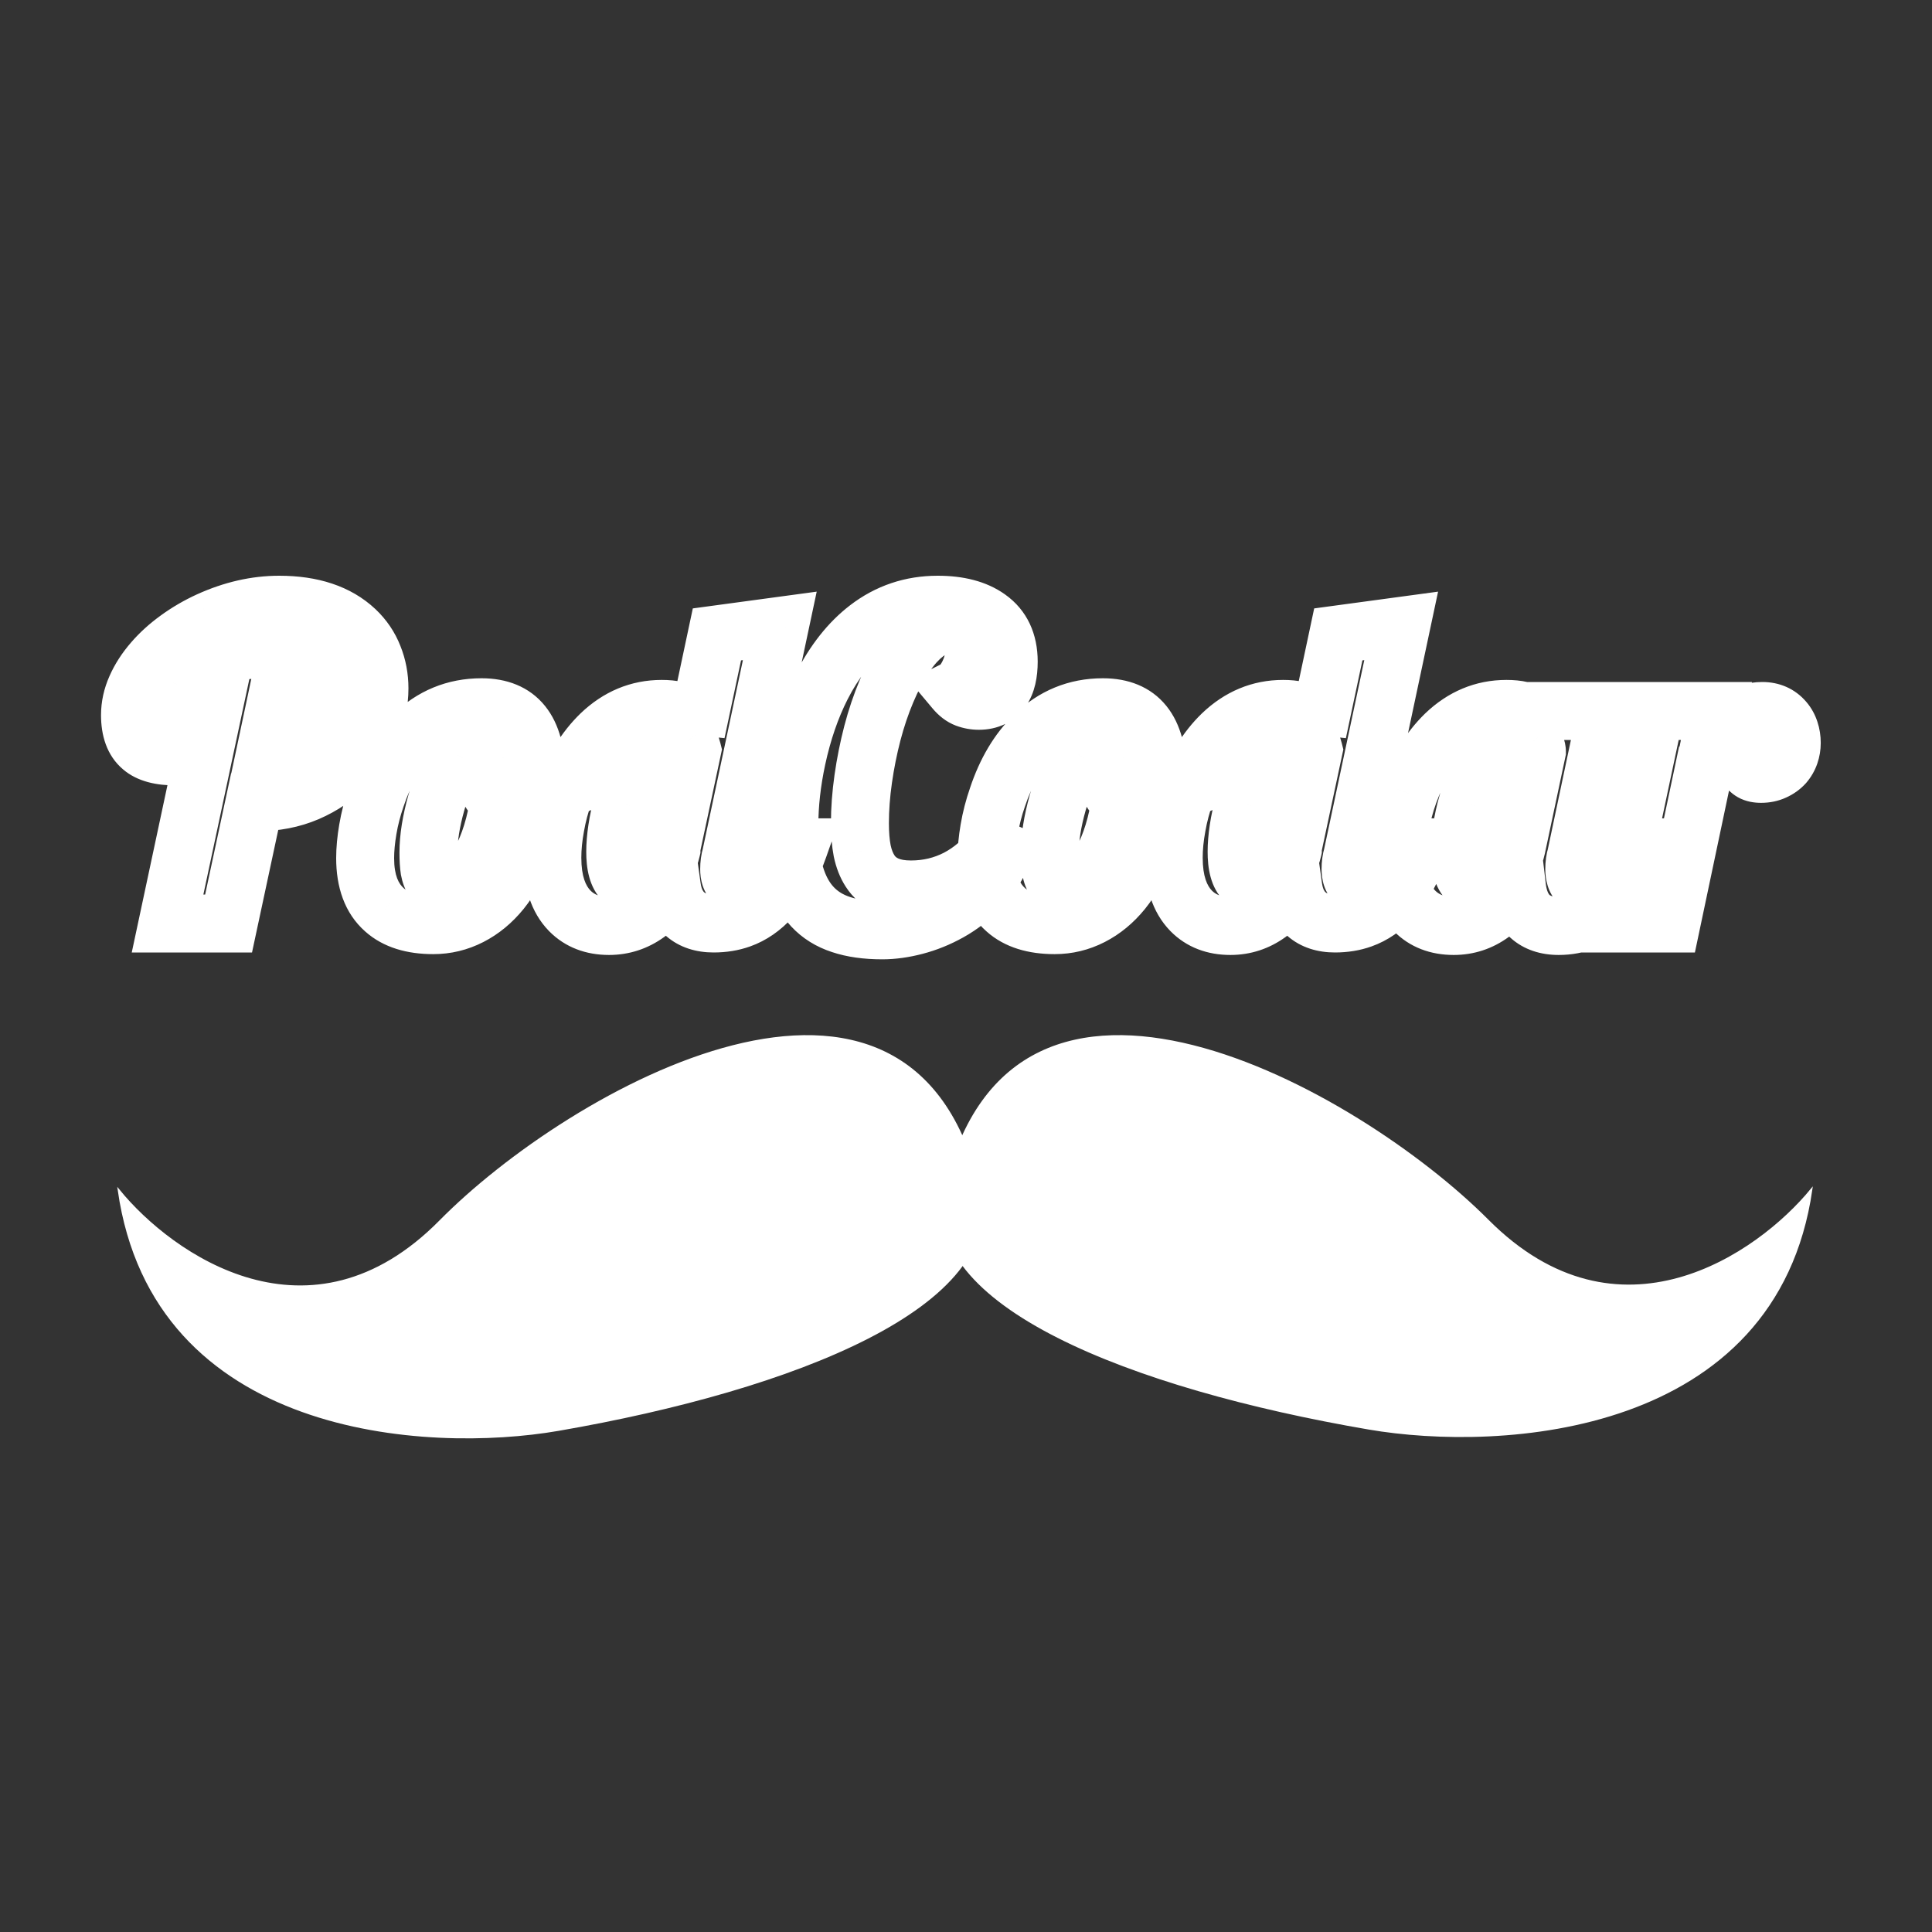 <svg width="1000" height="1000" viewBox="0 0 1000 1000" fill="none" xmlns="http://www.w3.org/2000/svg">
<rect x="0" y="0" width="1000" height="1000" fill="#333333" stroke="none"/>
<g clip-path="url(#clip0)">
<path d="M116.596 338.029L114.633 323.158L104.135 324.544L101.926 334.899L116.596 338.029ZM149.145 333.732L163.818 336.843L168.219 316.084L147.181 318.861L149.145 333.732ZM133.568 407.209L118.894 404.098L114.759 423.605L134.648 422.17L133.568 407.209ZM153.441 397.541L143.182 386.598L143.166 386.613L143.149 386.629L153.441 397.541ZM167.084 377.131L153.245 371.344L153.222 371.4L153.199 371.456L167.084 377.131ZM165.688 331.906L177.594 322.783L177.442 322.585L177.284 322.392L165.688 331.906ZM156.986 325.461L150.842 339.145L150.96 339.198L151.078 339.248L156.986 325.461ZM120.785 326.75L115.913 312.563L115.891 312.571L115.869 312.579L120.785 326.75ZM91.566 354.143L77.578 348.728L77.552 348.793L77.528 348.859L91.566 354.143ZM89.311 387.551L103.647 383.139L103.527 382.749L103.386 382.365L89.311 387.551ZM90.385 390.021L103.408 382.579L103.329 382.441L103.247 382.304L90.385 390.021ZM90.814 391.525V406.525H105.814V391.525H90.814ZM73.412 386.799L83.211 375.441L83.143 375.383L83.074 375.325L73.412 386.799ZM70.404 355.969L84.103 362.08L84.12 362.042L84.137 362.003L70.404 355.969ZM79.213 342.326L90.536 352.164L90.555 352.142L90.574 352.12L79.213 342.326ZM91.996 330.725L100.798 342.871L100.813 342.86L100.829 342.848L91.996 330.725ZM108.217 321.271L102.028 307.608L102.006 307.618L101.984 307.628L108.217 321.271ZM184.057 326.213L194.378 315.329L194.351 315.303L194.324 315.278L184.057 326.213ZM193.295 339.855L179.315 345.292L179.347 345.376L179.381 345.46L193.295 339.855ZM192.006 377.453L178.168 371.664L178.143 371.724L178.118 371.785L192.006 377.453ZM179.545 396.252L168.869 385.715L168.839 385.746L168.808 385.777L179.545 396.252ZM159.027 410.217L164.921 424.01L164.951 423.998L164.981 423.985L159.027 410.217ZM131.742 415.266V400.266H119.613L117.074 412.126L131.742 415.266ZM118.314 478V493H130.444L132.982 481.14L118.314 478ZM86.732 478L72.063 474.87L68.195 493H86.732V478ZM118.559 352.9L151.108 348.603L147.181 318.861L114.633 323.158L118.559 352.9ZM134.471 330.622L118.894 404.098L148.242 410.32L163.818 336.843L134.471 330.622ZM134.648 422.17C145.814 421.364 155.548 416.173 163.733 408.453L143.149 386.629C138.731 390.797 135.216 392.051 132.489 392.248L134.648 422.17ZM163.701 408.484C171.2 401.454 176.896 392.772 180.969 382.806L153.199 371.456C150.54 377.961 147.141 382.886 143.182 386.598L163.701 408.484ZM180.923 382.918C184.948 373.293 187.025 363.31 187.025 353.068H157.025C157.025 359.155 155.809 365.214 153.245 371.344L180.923 382.918ZM187.025 353.068C187.025 341.975 184.262 331.486 177.594 322.783L153.781 341.029C155.563 343.356 157.025 346.975 157.025 353.068H187.025ZM177.284 322.392C173.379 317.633 168.486 314.07 162.895 311.674L151.078 339.248C152.505 339.86 153.412 340.593 154.091 341.421L177.284 322.392ZM163.13 311.777C157.327 309.171 151.077 308.098 144.74 308.098V338.098C147.714 338.098 149.627 338.599 150.842 339.145L163.13 311.777ZM144.74 308.098C134.5 308.098 124.83 309.501 115.913 312.563L125.657 340.937C130.92 339.129 137.22 338.098 144.74 338.098V308.098ZM115.869 312.579C107.09 315.624 99.258 320.146 92.645 326.28L113.046 348.275C116.316 345.242 120.444 342.746 125.702 340.921L115.869 312.579ZM92.645 326.28C85.934 332.504 80.928 340.073 77.578 348.728L105.555 359.557C107.361 354.892 109.874 351.217 113.046 348.275L92.645 326.28ZM77.528 348.859C74.289 357.465 72.807 366.778 72.807 376.594H102.807C102.807 369.794 103.831 364.14 105.605 359.426L77.528 348.859ZM72.807 376.594C72.807 382.041 73.371 387.676 75.235 392.736L103.386 382.365C103.245 381.982 102.807 380.313 102.807 376.594H72.807ZM74.974 391.962C75.559 393.864 76.377 395.829 77.522 397.739L103.247 382.304C103.534 382.781 103.635 383.1 103.647 383.139L74.974 391.962ZM77.361 397.464C76.552 396.047 75.814 394.008 75.814 391.525H105.814C105.814 388.04 104.791 384.999 103.408 382.579L77.361 397.464ZM90.814 376.525C87.768 376.525 85.717 376.217 84.434 375.868C83.178 375.527 82.974 375.237 83.211 375.441L63.614 398.156C71.275 404.766 81.437 406.525 90.814 406.525V376.525ZM83.074 375.325C83.237 375.462 83.118 375.48 82.898 374.881C82.638 374.173 82.289 372.709 82.289 370.148H52.289C52.289 380.242 55.009 390.911 63.75 398.272L83.074 375.325ZM82.289 370.148C82.289 367.586 82.83 364.934 84.103 362.08L56.706 349.857C53.825 356.313 52.289 363.115 52.289 370.148H82.289ZM84.137 362.003C85.538 358.814 87.612 355.529 90.536 352.164L67.89 332.488C63.222 337.86 59.424 343.67 56.672 349.935L84.137 362.003ZM90.574 352.12C93.316 348.94 96.694 345.845 100.798 342.871L83.195 318.578C77.416 322.766 72.271 327.405 67.852 332.532L90.574 352.12ZM100.829 342.848C105.006 339.805 109.538 337.159 114.449 334.915L101.984 307.628C95.294 310.684 89.013 314.339 83.163 318.601L100.829 342.848ZM114.406 334.935C124.853 330.203 134.855 328 144.525 328V298C130.134 298 115.93 301.311 102.028 307.608L114.406 334.935ZM144.525 328C158.933 328 167.983 331.696 173.789 337.148L194.324 315.278C181.368 303.112 164.063 298 144.525 298V328ZM173.735 337.097C176.34 339.567 178.14 342.272 179.315 345.292L207.275 334.419C204.439 327.127 200.081 320.737 194.378 315.329L173.735 337.097ZM179.381 345.46C180.709 348.757 181.41 352.326 181.41 356.291H211.41C211.41 348.655 210.034 341.266 207.209 334.251L179.381 345.46ZM181.41 356.291C181.41 361.251 180.394 366.344 178.168 371.664L205.844 383.242C209.49 374.526 211.41 365.51 211.41 356.291H181.41ZM178.118 371.785C176.012 376.945 172.964 381.566 168.869 385.715L190.221 406.789C197.011 399.909 202.271 391.998 205.894 383.122L178.118 371.785ZM168.808 385.777C164.519 390.174 159.331 393.743 153.074 396.449L164.981 423.985C174.623 419.815 183.113 414.075 190.282 406.727L168.808 385.777ZM153.134 396.423C147.317 398.908 140.65 400.266 132.924 400.266V430.266C144.247 430.266 154.982 428.257 164.921 424.01L153.134 396.423ZM132.924 400.266H131.742V430.266H132.924V400.266ZM117.074 412.126L103.647 474.86L132.982 481.14L146.41 418.405L117.074 412.126ZM118.314 463H86.732V493H118.314V463ZM101.402 481.13L131.266 341.159L101.926 334.899L72.063 474.87L101.402 481.13ZM198.988 470.91L208.97 459.714L208.94 459.686L208.909 459.659L198.988 470.91ZM190.395 429.23L205.18 431.76L205.183 431.744L205.185 431.728L190.395 429.23ZM194.691 412.58L208.866 417.487L208.894 417.405L208.922 417.324L194.691 412.58ZM213.705 380.676L224.122 391.468L224.159 391.433L224.195 391.397L213.705 380.676ZM277.514 401.408H262.514V412.22L272.77 415.638L277.514 401.408ZM297.172 397.541L302.846 411.427L302.881 411.412L302.917 411.397L297.172 397.541ZM313.822 388.41L328.103 383.82L321.886 364.479L305.232 376.114L313.822 388.41ZM315.756 394.426L326.618 404.771L332.763 398.318L330.036 389.836L315.756 394.426ZM299.105 405.92L292.801 392.309L292.774 392.322L292.746 392.335L299.105 405.92ZM276.762 412.688L274.296 397.892L262.818 399.805L261.817 411.397L276.762 412.688ZM270.961 439.973L285.036 445.158L285.043 445.138L285.051 445.118L270.961 439.973ZM259.359 461.027L271.001 470.486L271.023 470.459L271.045 470.432L259.359 461.027ZM240.883 455.656L250.695 467.002L250.707 466.992L250.718 466.982L240.883 455.656ZM258.5 413.332L273.365 415.336L275.131 402.243L262.365 398.839L258.5 413.332ZM253.881 410.109L240.712 417.292L240.836 417.518L240.967 417.74L253.881 410.109ZM259.467 392.17L265.431 405.933L275.085 401.75L274.438 391.249L259.467 392.17ZM257.211 382.18L270.033 374.395L269.933 374.23L269.829 374.068L257.211 382.18ZM254.74 380.031L248.454 393.651L248.642 393.737L248.831 393.818L254.74 380.031ZM236.586 390.559L249.169 398.724L249.21 398.66L249.251 398.596L236.586 390.559ZM225.844 415.48L211.409 411.401L211.407 411.409L211.405 411.416L225.844 415.48ZM222.299 450.178L207.479 452.493L207.514 452.718L207.556 452.942L222.299 450.178ZM224.34 455.549L236.821 447.228L236.665 446.994L236.5 446.766L224.34 455.549ZM227.67 458.342L221.849 472.166L222.164 472.299L222.484 472.417L227.67 458.342ZM224.232 463.859C215.669 463.859 211.298 461.789 208.97 459.714L189.006 482.106C198.567 490.631 211.025 493.859 224.232 493.859V463.859ZM208.909 459.659C206.493 457.529 203.998 453.385 203.998 444.162H173.998C173.998 458.858 178.163 472.546 189.068 482.161L208.909 459.659ZM203.998 444.162C203.998 440.661 204.361 436.544 205.18 431.76L175.609 426.701C174.566 432.802 173.998 438.64 173.998 444.162H203.998ZM205.185 431.728C205.97 427.077 207.189 422.332 208.866 417.487L180.517 407.673C178.327 414 176.681 420.355 175.604 426.733L205.185 431.728ZM208.922 417.324C212.768 405.785 217.978 397.399 224.122 391.468L203.288 369.883C192.961 379.851 185.495 392.735 180.461 407.837L208.922 417.324ZM224.195 391.397C231.387 384.361 239.489 381.066 249.262 381.066V351.066C231.534 351.066 215.932 357.511 203.215 369.954L224.195 391.397ZM249.262 381.066C255.396 381.066 257.606 382.812 258.762 384.249C260.42 386.31 262.514 391.101 262.514 401.193H292.514C292.514 387.868 289.899 375.095 282.139 365.447C273.878 355.175 261.962 351.066 249.262 351.066V381.066ZM262.514 401.193V401.408H292.514V401.193H262.514ZM272.77 415.638C273.949 416.031 276.033 416.623 278.588 416.623V386.623C279.658 386.623 280.507 386.753 281.046 386.861C281.601 386.972 282.016 387.097 282.257 387.178L272.77 415.638ZM278.588 416.623H279.877V386.623H278.588V416.623ZM279.877 416.623C287.389 416.623 295.167 414.564 302.846 411.427L291.498 383.655C285.857 385.961 282.104 386.623 279.877 386.623V416.623ZM302.917 411.397C309.795 408.545 316.299 404.978 322.413 400.707L305.232 376.114C300.89 379.147 296.294 381.667 291.427 383.685L302.917 411.397ZM299.542 393L301.475 399.016L330.036 389.836L328.103 383.82L299.542 393ZM304.894 384.081C302.133 386.98 298.233 389.793 292.801 392.309L305.41 419.531C313.585 415.745 320.785 410.895 326.618 404.771L304.894 384.081ZM292.746 392.335C287.382 394.845 281.264 396.73 274.296 397.892L279.228 427.483C288.588 425.923 297.365 423.297 305.465 419.505L292.746 392.335ZM261.817 411.397C261.056 420.214 259.367 427.992 256.871 434.827L285.051 445.118C288.57 435.482 290.749 425.07 291.706 413.978L261.817 411.397ZM256.886 434.787C254.355 441.655 251.237 447.196 247.674 451.622L271.045 470.432C276.935 463.114 281.551 454.618 285.036 445.158L256.886 434.787ZM247.718 451.568C244.255 455.831 240.513 458.843 236.518 460.888L250.189 487.592C258.225 483.479 265.154 477.682 271.001 470.486L247.718 451.568ZM236.518 460.888C232.61 462.889 228.578 463.859 224.232 463.859V493.859C233.351 493.859 242.066 491.75 250.189 487.592L236.518 460.888ZM233.041 474.094C240.338 474.094 246.302 470.801 250.695 467.002L231.071 444.311C230.634 444.688 230.573 444.646 230.913 444.496C231.3 444.327 232.045 444.094 233.041 444.094V474.094ZM250.718 466.982C255.061 463.21 258.602 458.475 261.547 453.299L235.472 438.463C233.691 441.594 232.147 443.376 231.048 444.331L250.718 466.982ZM261.547 453.299C264.556 448.01 266.997 442.093 268.969 435.683L240.296 426.86C238.831 431.622 237.19 435.444 235.472 438.463L261.547 453.299ZM268.969 435.683C270.953 429.237 272.407 422.445 273.365 415.336L243.635 411.328C242.874 416.966 241.75 422.135 240.296 426.86L268.969 435.683ZM262.365 398.839C262.675 398.921 263.417 399.167 264.317 399.795C265.261 400.454 266.139 401.368 266.795 402.478L240.967 417.74C244.313 423.403 249.556 426.471 254.635 427.826L262.365 398.839ZM267.049 402.927C267.401 403.572 267.536 404.069 267.581 404.281C267.624 404.482 267.592 404.445 267.592 404.094H237.592C237.592 408.182 238.299 412.867 240.712 417.292L267.049 402.927ZM267.592 404.094C267.592 403.591 267.644 403.42 267.625 403.498C267.601 403.593 267.506 403.921 267.24 404.359L241.596 388.79C238.604 393.717 237.592 399.103 237.592 404.094H267.592ZM267.24 404.359C267.089 404.608 266.832 404.943 266.454 405.273C266.076 405.603 265.705 405.814 265.431 405.933L253.503 378.407C248.499 380.575 244.422 384.135 241.596 388.79L267.24 404.359ZM274.438 391.249C274.123 386.115 273.239 379.676 270.033 374.395L244.389 389.964C244.103 389.493 243.984 389.178 243.965 389.126C243.943 389.068 243.986 389.172 244.056 389.485C244.205 390.141 244.385 391.297 244.495 393.091L274.438 391.249ZM269.829 374.068C267.721 370.79 264.659 367.963 260.649 366.244L248.831 393.818C246.826 392.959 245.411 391.564 244.593 390.291L269.829 374.068ZM261.026 366.412C257.425 364.75 253.832 364.387 251.088 364.387V394.387C251.146 394.387 250.935 394.392 250.522 394.32C250.111 394.247 249.371 394.074 248.454 393.651L261.026 366.412ZM251.088 364.387C238.006 364.387 229.264 374.102 223.921 382.521L249.251 398.596C251.058 395.748 252.348 394.496 252.911 394.062C253.334 393.736 252.645 394.387 251.088 394.387V364.387ZM224.003 382.393C218.624 390.682 214.503 400.454 211.409 411.401L240.278 419.56C242.771 410.741 245.811 403.899 249.169 398.724L224.003 382.393ZM211.405 411.416C208.428 421.994 206.762 431.996 206.762 441.262H236.762C236.762 435.488 237.817 428.303 240.283 419.545L211.405 411.416ZM206.762 441.262C206.762 445.303 206.953 449.131 207.479 452.493L237.119 447.862C236.928 446.642 236.762 444.525 236.762 441.262H206.762ZM207.556 452.942C208.218 456.474 209.496 460.615 212.18 464.331L236.5 446.766C236.941 447.378 237.118 447.82 237.153 447.911C237.188 448.003 237.127 447.866 237.042 447.413L207.556 452.942ZM211.859 463.869C214.266 467.479 217.639 470.394 221.849 472.166L233.491 444.517C234.166 444.802 234.84 445.204 235.456 445.721C236.068 446.234 236.514 446.768 236.821 447.228L211.859 463.869ZM222.484 472.417C226.143 473.765 229.891 474.094 233.041 474.094V444.094C232.766 444.094 232.552 444.086 232.392 444.076C232.232 444.066 232.142 444.055 232.113 444.051C232.083 444.047 232.134 444.052 232.253 444.08C232.371 444.109 232.578 444.165 232.855 444.267L222.484 472.417ZM294.916 471.447L284.185 481.928L284.211 481.954L284.237 481.98L294.916 471.447ZM287.504 427.619L302.247 430.383L302.264 430.294L302.279 430.205L287.504 427.619ZM292.016 410.646L277.919 405.52L277.908 405.549L277.898 405.579L292.016 410.646ZM310.814 380.139L300.421 369.323L300.388 369.355L300.354 369.388L310.814 380.139ZM355.824 370.041L347.162 382.287L347.331 382.407L347.504 382.522L355.824 370.041ZM360.336 378.957H345.336L375.009 382.072L360.336 378.957ZM371.078 328.361L369.067 313.497L358.599 314.913L356.405 325.246L371.078 328.361ZM403.627 323.957L418.299 327.075L422.727 306.236L401.616 309.092L403.627 323.957ZM378.383 442.766L392.75 447.076L392.927 446.486L393.055 445.883L378.383 442.766ZM397.396 452.541L408.644 462.465L408.752 462.343L408.857 462.219L397.396 452.541ZM404.271 438.576V423.576H393.174L389.928 434.189L404.271 438.576ZM413.51 438.576L427.665 443.54L434.665 423.576H413.51V438.576ZM399.223 464.68L410.342 474.747L410.392 474.693L410.441 474.637L399.223 464.68ZM383.217 475.744L378.215 461.602L378.201 461.608L378.187 461.613L383.217 475.744ZM347.768 459.094L362.624 457.021L357.148 417.782L335.264 450.808L347.768 459.094ZM334.984 472.844L326.357 460.573L326.276 460.63L326.197 460.687L334.984 472.844ZM334.555 456.838L328.71 443.023L328.612 443.065L328.514 443.108L334.555 456.838ZM339.818 453.508L349.661 464.827L349.781 464.723L349.898 464.616L339.818 453.508ZM347.553 439.758L362.178 443.09L362.553 441.445V439.758H347.553ZM347.553 438.576L332.883 435.448L332.553 436.995V438.576H347.553ZM358.295 388.195L372.965 391.323L373.689 387.927L372.847 384.557L358.295 388.195ZM356.146 383.361L368.062 374.25L367.941 374.091L367.816 373.936L356.146 383.361ZM340.678 383.469L332.14 371.136L332.064 371.188L331.99 371.241L340.678 383.469ZM332.943 391.525L320.703 382.855L320.649 382.932L320.595 383.009L332.943 391.525ZM322.309 415.91L336.714 420.092L336.737 420.014L336.758 419.935L322.309 415.91ZM319.408 429.123L334.242 431.348L334.245 431.33L334.248 431.312L319.408 429.123ZM322.523 455.656L333.515 445.449L333.188 445.097L332.84 444.767L322.523 455.656ZM315.219 464.289C310.237 464.289 307.527 462.873 305.596 460.914L284.237 481.98C292.617 490.477 303.443 494.289 315.219 494.289V464.289ZM305.647 460.966C303.33 458.594 300.893 453.839 300.893 443.947H270.893C270.893 458.405 274.471 471.983 284.185 481.928L305.647 460.966ZM300.893 443.947C300.893 439.829 301.322 435.317 302.247 430.383L272.761 424.855C271.537 431.38 270.893 437.753 270.893 443.947H300.893ZM302.279 430.205C303.131 425.337 304.412 420.51 306.134 415.714L277.898 405.579C275.609 411.955 273.882 418.443 272.728 425.033L302.279 430.205ZM306.113 415.773C310.082 404.856 315.25 396.751 321.275 390.89L300.354 369.388C290.48 378.995 283.116 391.229 277.919 405.52L306.113 415.773ZM321.208 390.954C327.774 384.644 334.68 381.926 342.504 381.926V351.926C326.409 351.926 312.188 358.016 300.421 369.323L321.208 390.954ZM342.504 381.926C344.652 381.926 346.054 382.118 346.876 382.31C347.696 382.502 347.635 382.622 347.162 382.287L364.486 357.795C357.845 353.097 349.713 351.926 342.504 351.926V381.926ZM347.504 382.522C347.377 382.437 346.714 381.948 346.12 380.888C345.503 379.786 345.336 378.735 345.336 378.098H375.336C375.336 369.291 370.959 362.103 364.145 357.56L347.504 382.522ZM345.336 378.098V378.957H375.336V378.098H345.336ZM375.009 382.072L385.751 331.477L356.405 325.246L345.663 375.842L375.009 382.072ZM373.09 343.226L405.638 338.822L401.616 309.092L369.067 313.497L373.09 343.226ZM388.954 320.839L363.71 439.648L393.055 445.883L418.299 327.075L388.954 320.839ZM364.015 438.455C362.894 442.193 362.416 446.031 362.416 449.855H392.416C392.416 448.524 392.582 447.635 392.75 447.076L364.015 438.455ZM362.416 449.855C362.416 454.656 363.488 462.215 369.85 467.622L389.279 444.764C390.988 446.217 391.81 447.85 392.159 448.88C392.474 449.81 392.416 450.254 392.416 449.855H362.416ZM369.85 467.622C375.306 472.261 381.948 473.02 386.439 473.02V443.02C385.766 443.02 385.764 442.948 386.208 443.066C386.673 443.189 387.909 443.599 389.279 444.764L369.85 467.622ZM386.439 473.02C395.659 473.02 403.176 468.662 408.644 462.465L386.149 442.617C385.572 443.271 385.337 443.331 385.532 443.233C385.628 443.186 385.78 443.124 385.974 443.079C386.167 443.033 386.331 443.02 386.439 443.02V473.02ZM408.857 462.219C413.379 456.863 416.433 450.097 418.615 442.964L389.928 434.189C388.386 439.229 386.856 441.773 385.936 442.863L408.857 462.219ZM404.271 453.576H413.51V423.576H404.271V453.576ZM399.355 433.613C395.909 443.441 391.984 450.239 388.005 454.722L410.441 474.637C417.777 466.373 423.377 455.769 427.665 443.54L399.355 433.613ZM388.103 454.612C384.726 458.342 381.416 460.471 378.215 461.602L388.218 489.886C396.763 486.864 404.123 481.616 410.342 474.747L388.103 454.612ZM378.187 461.613C375.755 462.478 372.859 463 369.359 463V493C375.886 493 382.228 492.018 388.247 489.876L378.187 461.613ZM369.359 463C365.994 463 364.855 462.167 364.458 461.823L344.827 484.509C351.878 490.61 360.55 493 369.359 493V463ZM364.458 461.823C364.145 461.552 363.117 460.557 362.624 457.021L332.911 461.167C334.137 469.948 337.692 478.334 344.827 484.509L364.458 461.823ZM335.264 450.808C332.088 455.601 329.057 458.675 326.357 460.573L343.612 485.114C350.078 480.568 355.57 474.475 360.271 467.379L335.264 450.808ZM326.197 460.687C322.771 463.164 319.249 464.289 315.219 464.289V494.289C325.654 494.289 335.309 491.118 343.772 485L326.197 460.687ZM329.506 473.02C333.599 473.02 337.348 471.997 340.596 470.568L328.514 443.108C328.181 443.255 328.563 443.02 329.506 443.02V473.02ZM340.399 470.652C343.829 469.202 346.916 467.214 349.661 464.827L329.976 442.189C329.427 442.666 329.005 442.899 328.71 443.023L340.399 470.652ZM349.898 464.616C356.292 458.815 360.285 451.396 362.178 443.09L332.928 436.425C332.242 439.434 331.079 441.183 329.739 442.399L349.898 464.616ZM362.553 439.758V438.576H332.553V439.758H362.553ZM362.223 441.704L372.965 391.323L343.625 385.067L332.883 435.448L362.223 441.704ZM372.847 384.557C372.013 381.22 370.588 377.553 368.062 374.25L344.231 392.473C343.886 392.022 343.724 391.685 343.675 391.575C343.627 391.467 343.668 391.532 343.743 391.833L372.847 384.557ZM367.816 373.936C362.684 367.582 355.475 365.568 349.271 365.568V395.568C349.334 395.568 348.682 395.581 347.654 395.164C346.528 394.706 345.377 393.9 344.477 392.786L367.816 373.936ZM349.271 365.568C342.825 365.568 337.035 367.746 332.14 371.136L349.216 395.802C349.599 395.536 349.767 395.489 349.718 395.506C349.695 395.513 349.637 395.531 349.549 395.546C349.46 395.56 349.365 395.568 349.271 395.568V365.568ZM331.99 371.241C327.586 374.37 323.869 378.385 320.703 382.855L345.184 400.196C346.887 397.791 348.327 396.435 349.366 395.696L331.99 371.241ZM320.595 383.009C315.073 391.017 310.943 400.813 307.859 411.885L336.758 419.935C339.26 410.955 342.22 404.495 345.292 400.041L320.595 383.009ZM307.903 411.728C306.433 416.791 305.317 421.861 304.569 426.934L334.248 431.312C334.788 427.648 335.606 423.909 336.714 420.092L307.903 411.728ZM304.574 426.898C303.844 431.766 303.441 436.427 303.441 440.832H333.441C333.441 438.218 333.683 435.074 334.242 431.348L304.574 426.898ZM303.441 440.832C303.441 448.794 304.676 459.411 312.207 466.546L332.84 444.767C334.065 445.928 334.134 446.8 333.924 446.034C333.716 445.282 333.441 443.659 333.441 440.832H303.441ZM311.532 465.863C314.12 468.651 317.609 471.044 322.001 472.142L329.277 443.038C331.376 443.563 332.789 444.667 333.515 445.449L311.532 465.863ZM322.001 472.142C324.556 472.781 327.097 473.02 329.506 473.02V443.02C329.287 443.02 329.163 443.008 329.121 443.004C329.08 442.999 329.138 443.003 329.277 443.038L322.001 472.142ZM435.316 478.537L440.111 464.324L440.034 464.298L439.957 464.273L435.316 478.537ZM420.492 469.299L431.464 459.071L431.458 459.064L420.492 469.299ZM411.469 452.541L397.018 456.563L397.043 456.652L397.069 456.741L411.469 452.541ZM412.436 392.707L397.772 389.549L397.77 389.556L397.769 389.564L412.436 392.707ZM425.326 355.217L411.955 348.419L411.95 348.429L411.945 348.439L425.326 355.217ZM449.066 325.246L458.212 337.135L458.22 337.129L449.066 325.246ZM511.479 319.875L502.786 332.099L502.802 332.111L502.819 332.123L511.479 319.875ZM518.676 356.936L530.943 365.568L531.01 365.473L531.075 365.377L518.676 356.936ZM500.092 361.555L494.772 375.58L494.85 375.609L494.928 375.638L500.092 361.555ZM494.184 357.043L487.475 343.627L470.481 352.124L482.691 366.682L494.184 357.043ZM497.943 354.035L509.122 364.037L509.249 363.895L509.372 363.75L497.943 354.035ZM501.273 327.395L489.948 337.23L489.966 337.251L489.985 337.272L501.273 327.395ZM479.145 327.717L488.181 339.69L488.198 339.677L488.215 339.663L479.145 327.717ZM468.188 339.963L455.681 331.681L455.68 331.683L468.188 339.963ZM458.842 357.795L472.666 363.616L458.842 357.795ZM451.537 379.494L437.026 375.697L437.021 375.713L437.017 375.73L451.537 379.494ZM446.273 440.402L431.545 443.245L431.569 443.369L431.595 443.493L446.273 440.402ZM450.355 450.822L462.987 442.732L462.96 442.69L462.932 442.647L450.355 450.822ZM495.473 454.689L502.336 468.027L502.387 468.001L502.438 467.974L495.473 454.689ZM514.379 438.361L520.498 424.666L509.527 419.764L502.35 429.401L514.379 438.361ZM519.428 440.617L533.365 446.164L538.686 432.793L525.547 426.922L519.428 440.617ZM507.826 459.094L496.855 448.864L496.85 448.87L507.826 459.094ZM491.283 472.092L498.582 485.196L498.594 485.19L491.283 472.092ZM456.693 466.545C449.52 466.545 444.101 465.67 440.111 464.324L430.522 492.75C438.419 495.414 447.252 496.545 456.693 496.545V466.545ZM439.957 464.273C436.227 463.06 433.528 461.285 431.464 459.071L409.52 479.527C415.334 485.764 422.518 490.147 430.676 492.801L439.957 464.273ZM431.458 459.064C429.361 456.817 427.358 453.448 425.869 448.341L397.069 456.741C399.59 465.384 403.603 473.187 409.526 479.534L431.458 459.064ZM425.919 448.519C424.455 443.256 423.568 436.309 423.568 427.404H393.568C393.568 438.122 394.616 447.932 397.018 456.563L425.919 448.519ZM423.568 427.404C423.568 417.467 424.722 406.958 427.103 395.85L397.769 389.564C394.993 402.518 393.568 415.141 393.568 427.404H423.568ZM427.099 395.865C429.877 382.967 433.784 371.715 438.708 361.994L411.945 348.439C405.696 360.776 401.009 374.518 397.772 389.549L427.099 395.865ZM438.697 362.014C444.425 350.748 451.024 342.665 458.212 337.135L439.921 313.357C428.489 322.15 419.261 334.047 411.955 348.419L438.697 362.014ZM458.22 337.129C466.147 331.023 475.019 328 485.375 328V298C468.518 298 453.183 303.141 439.913 313.363L458.22 337.129ZM485.375 328C494.386 328 499.69 329.898 502.786 332.099L520.171 307.651C510.377 300.686 498.279 298 485.375 298V328ZM502.819 332.123C505.274 333.859 507.113 336.411 507.113 342.434H537.113C537.113 328.404 531.863 315.917 520.138 307.627L502.819 332.123ZM507.113 342.434C507.113 344.715 506.902 346.298 506.658 347.326C506.418 348.342 506.194 348.616 506.277 348.494L531.075 365.377C535.756 358.502 537.113 350.215 537.113 342.434H507.113ZM506.409 348.303C506.393 348.326 506.451 348.24 506.601 348.11C506.756 347.977 506.936 347.86 507.112 347.775C507.284 347.692 507.373 347.678 507.327 347.687C507.273 347.698 507.06 347.736 506.645 347.736V377.736C516.141 377.736 525.04 373.956 530.943 365.568L506.409 348.303ZM506.645 347.736C506.24 347.736 505.802 347.672 505.256 347.472L494.928 375.638C498.679 377.013 502.609 377.736 506.645 377.736V347.736ZM505.412 347.53C505.876 347.706 506.124 347.886 506.161 347.914C506.187 347.934 506.014 347.806 505.676 347.404L482.691 366.682C485.714 370.286 489.675 373.646 494.772 375.58L505.412 347.53ZM500.892 370.459C504.258 368.776 506.966 366.447 509.122 364.037L486.765 344.033C486.486 344.345 486.687 344.021 487.475 343.627L500.892 370.459ZM509.372 363.75C511.449 361.307 513.169 358.628 514.582 355.802L487.75 342.386C487.301 343.283 486.872 343.899 486.514 344.32L509.372 363.75ZM514.582 355.802C517.556 349.854 519.281 343.453 519.281 336.74H489.281C489.281 338.191 488.929 340.026 487.75 342.386L514.582 355.802ZM519.281 336.74C519.281 330.26 517.592 323.266 512.562 317.517L489.985 337.272C489.779 337.037 489.611 336.793 489.481 336.56C489.353 336.329 489.284 336.148 489.251 336.045C489.188 335.851 489.281 336.024 489.281 336.74H519.281ZM512.599 317.559C506.649 310.708 498.513 308.312 490.854 308.312V338.312C491.687 338.312 491.78 338.439 491.425 338.3C491.241 338.228 490.983 338.102 490.696 337.901C490.407 337.698 490.153 337.466 489.948 337.23L512.599 317.559ZM490.854 308.312C482.937 308.312 475.93 311.324 470.074 315.77L488.215 339.663C489.178 338.932 489.861 338.601 490.253 338.453C490.616 338.317 490.792 338.312 490.854 338.312V308.312ZM470.108 315.744C464.584 319.913 459.833 325.411 455.681 331.681L480.694 348.244C483.561 343.916 486.114 341.25 488.181 339.69L470.108 315.744ZM455.68 331.683C451.706 337.687 448.171 344.484 445.017 351.974L472.666 363.616C475.242 357.499 477.938 352.408 480.695 348.243L455.68 331.683ZM445.017 351.974C441.857 359.48 439.199 367.394 437.026 375.697L466.048 383.292C467.886 376.269 470.098 369.716 472.666 363.616L445.017 351.974ZM437.017 375.73C434.87 384.013 433.185 392.439 431.961 401.006L461.66 405.248C462.728 397.773 464.194 390.444 466.057 383.259L437.017 375.73ZM431.961 401.006C430.726 409.654 430.092 418.029 430.092 426.115H460.092C460.092 419.592 460.604 412.641 461.66 405.248L431.961 401.006ZM430.092 426.115C430.092 432.237 430.531 437.99 431.545 443.245L461.002 437.56C460.44 434.65 460.092 430.878 460.092 426.115H430.092ZM431.595 443.493C432.754 448.997 434.713 454.281 437.779 458.997L462.932 442.647C462.274 441.635 461.512 439.972 460.952 437.312L431.595 443.493ZM437.724 458.912C445.435 470.952 458.236 475.383 471.518 475.383V445.383C464.747 445.383 463.44 443.44 462.987 442.732L437.724 458.912ZM471.518 475.383C482.41 475.383 492.759 472.955 502.336 468.027L488.609 441.352C483.434 444.015 477.813 445.383 471.518 445.383V475.383ZM502.438 467.974C511.906 463.01 519.908 456.049 526.408 447.322L502.35 429.401C498.395 434.71 493.792 438.634 488.508 441.405L502.438 467.974ZM508.26 452.056L513.309 454.312L525.547 426.922L520.498 424.666L508.26 452.056ZM505.491 435.071C503.357 440.432 500.472 444.986 496.855 448.864L518.797 469.323C525.063 462.603 529.912 454.839 533.365 446.164L505.491 435.071ZM496.85 448.87C493.031 452.97 488.75 456.328 483.973 458.994L498.594 485.19C506.134 480.981 512.882 475.674 518.802 469.318L496.85 448.87ZM483.984 458.987C479.384 461.55 474.718 463.428 469.973 464.671L477.574 493.692C484.86 491.784 491.868 488.936 498.582 485.196L483.984 458.987ZM469.973 464.671C465.008 465.972 460.599 466.545 456.693 466.545V496.545C463.53 496.545 470.508 495.543 477.574 493.692L469.973 464.671ZM520.609 470.91L530.592 459.714L530.561 459.686L530.53 459.659L520.609 470.91ZM512.016 429.23L526.801 431.76L526.804 431.744L526.806 431.728L512.016 429.23ZM516.312 412.58L530.487 417.487L530.516 417.405L530.543 417.324L516.312 412.58ZM535.326 380.676L545.743 391.468L545.78 391.433L545.816 391.397L535.326 380.676ZM599.135 401.408H584.135V412.22L594.391 415.638L599.135 401.408ZM618.793 397.541L624.467 411.427L624.502 411.412L624.538 411.397L618.793 397.541ZM635.443 388.41L649.724 383.82L643.507 364.479L626.853 376.114L635.443 388.41ZM637.377 394.426L648.239 404.771L654.384 398.318L651.657 389.836L637.377 394.426ZM620.727 405.92L614.423 392.309L614.395 392.322L614.367 392.335L620.727 405.92ZM598.383 412.688L595.917 397.892L584.439 399.805L583.438 411.397L598.383 412.688ZM592.582 439.973L606.657 445.158L606.664 445.138L606.672 445.118L592.582 439.973ZM580.98 461.027L592.622 470.486L592.644 470.459L592.666 470.432L580.98 461.027ZM562.504 455.656L572.316 467.002L572.328 466.992L572.339 466.982L562.504 455.656ZM580.121 413.332L594.987 415.336L596.752 402.243L583.986 398.839L580.121 413.332ZM575.502 410.109L562.334 417.292L562.457 417.518L562.588 417.74L575.502 410.109ZM581.088 392.17L587.052 405.933L596.706 401.75L596.06 391.249L581.088 392.17ZM578.832 382.18L591.654 374.395L591.554 374.23L591.45 374.068L578.832 382.18ZM576.361 380.031L570.075 393.651L570.263 393.737L570.453 393.818L576.361 380.031ZM558.207 390.559L570.79 398.724L570.831 398.66L570.872 398.596L558.207 390.559ZM547.465 415.48L533.03 411.401L533.028 411.409L533.026 411.416L547.465 415.48ZM543.92 450.178L529.1 452.493L529.135 452.718L529.177 452.942L543.92 450.178ZM545.961 455.549L558.442 447.228L558.286 446.994L558.121 446.766L545.961 455.549ZM549.291 458.342L543.47 472.166L543.785 472.299L544.105 472.417L549.291 458.342ZM545.854 463.859C537.29 463.859 532.919 461.789 530.592 459.714L510.627 482.106C520.188 490.631 532.647 493.859 545.854 493.859V463.859ZM530.53 459.659C528.114 457.529 525.619 453.385 525.619 444.162H495.619C495.619 458.858 499.784 472.546 510.689 482.161L530.53 459.659ZM525.619 444.162C525.619 440.661 525.982 436.544 526.801 431.76L497.23 426.701C496.187 432.802 495.619 438.64 495.619 444.162H525.619ZM526.806 431.728C527.591 427.077 528.81 422.332 530.487 417.487L502.138 407.673C499.948 414 498.302 420.355 497.225 426.733L526.806 431.728ZM530.543 417.324C534.389 405.785 539.599 397.399 545.743 391.468L524.909 369.883C514.582 379.851 507.116 392.735 502.082 407.837L530.543 417.324ZM545.816 391.397C553.008 384.361 561.11 381.066 570.883 381.066V351.066C553.155 351.066 537.553 357.511 524.836 369.954L545.816 391.397ZM570.883 381.066C577.017 381.066 579.227 382.812 580.383 384.249C582.041 386.31 584.135 391.101 584.135 401.193H614.135C614.135 387.868 611.52 375.095 603.76 365.447C595.499 355.175 583.583 351.066 570.883 351.066V381.066ZM584.135 401.193V401.408H614.135V401.193H584.135ZM594.391 415.638C595.57 416.031 597.654 416.623 600.209 416.623V386.623C601.279 386.623 602.128 386.753 602.667 386.861C603.222 386.972 603.637 387.097 603.878 387.178L594.391 415.638ZM600.209 416.623H601.498V386.623H600.209V416.623ZM601.498 416.623C609.01 416.623 616.788 414.564 624.467 411.427L613.119 383.655C607.478 385.961 603.726 386.623 601.498 386.623V416.623ZM624.538 411.397C631.416 408.545 637.92 404.978 644.034 400.707L626.853 376.114C622.511 379.147 617.915 381.667 613.048 383.685L624.538 411.397ZM621.163 393L623.096 399.016L651.657 389.836L649.724 383.82L621.163 393ZM626.515 384.081C623.754 386.98 619.854 389.793 614.423 392.309L627.031 419.531C635.206 415.745 642.406 410.895 648.239 404.771L626.515 384.081ZM614.367 392.335C609.003 394.845 602.885 396.73 595.917 397.892L600.849 427.483C610.209 425.923 618.986 423.297 627.086 419.505L614.367 392.335ZM583.438 411.397C582.677 420.214 580.989 427.992 578.492 434.827L606.672 445.118C610.191 435.482 612.37 425.07 613.327 413.978L583.438 411.397ZM578.507 434.787C575.977 441.655 572.858 447.196 569.295 451.622L592.666 470.432C598.556 463.114 603.172 454.618 606.657 445.158L578.507 434.787ZM569.339 451.568C565.876 455.831 562.134 458.843 558.14 460.888L571.81 487.592C579.846 483.479 586.775 477.682 592.622 470.486L569.339 451.568ZM558.14 460.888C554.231 462.889 550.199 463.859 545.854 463.859V493.859C554.972 493.859 563.687 491.75 571.81 487.592L558.14 460.888ZM554.662 474.094C561.959 474.094 567.923 470.801 572.316 467.002L552.692 444.311C552.255 444.688 552.194 444.646 552.534 444.496C552.921 444.327 553.666 444.094 554.662 444.094V474.094ZM572.339 466.982C576.682 463.21 580.223 458.475 583.168 453.299L557.093 438.463C555.312 441.594 553.768 443.376 552.669 444.331L572.339 466.982ZM583.168 453.299C586.177 448.01 588.618 442.093 590.591 435.683L561.917 426.86C560.452 431.622 558.811 435.444 557.093 438.463L583.168 453.299ZM590.591 435.683C592.574 429.237 594.028 422.445 594.987 415.336L565.256 411.328C564.495 416.966 563.371 422.135 561.917 426.86L590.591 435.683ZM583.986 398.839C584.296 398.921 585.038 399.167 585.938 399.795C586.882 400.454 587.76 401.368 588.416 402.478L562.588 417.74C565.934 423.403 571.177 426.471 576.256 427.826L583.986 398.839ZM588.67 402.927C589.022 403.572 589.157 404.069 589.202 404.281C589.245 404.482 589.213 404.445 589.213 404.094H559.213C559.213 408.182 559.92 412.867 562.334 417.292L588.67 402.927ZM589.213 404.094C589.213 403.591 589.265 403.42 589.246 403.498C589.223 403.593 589.127 403.921 588.861 404.359L563.217 388.79C560.225 393.717 559.213 399.103 559.213 404.094H589.213ZM588.861 404.359C588.71 404.608 588.453 404.943 588.075 405.273C587.697 405.603 587.326 405.814 587.052 405.933L575.124 378.407C570.12 380.575 566.043 384.135 563.217 388.79L588.861 404.359ZM596.06 391.249C595.744 386.115 594.86 379.676 591.654 374.395L566.01 389.964C565.724 389.493 565.605 389.178 565.586 389.126C565.565 389.068 565.607 389.172 565.677 389.485C565.826 390.141 566.006 391.297 566.116 393.091L596.06 391.249ZM591.45 374.068C589.343 370.79 586.281 367.963 582.27 366.244L570.453 393.818C568.447 392.959 567.032 391.564 566.214 390.291L591.45 374.068ZM582.647 366.412C579.047 364.75 575.453 364.387 572.709 364.387V394.387C572.767 394.387 572.556 394.392 572.143 394.32C571.732 394.247 570.993 394.074 570.075 393.651L582.647 366.412ZM572.709 364.387C559.627 364.387 550.885 374.102 545.542 382.521L570.872 398.596C572.679 395.748 573.969 394.496 574.532 394.062C574.955 393.736 574.266 394.387 572.709 394.387V364.387ZM545.624 382.393C540.245 390.682 536.124 400.454 533.03 411.401L561.899 419.56C564.392 410.741 567.432 403.899 570.79 398.724L545.624 382.393ZM533.026 411.416C530.049 421.994 528.383 431.996 528.383 441.262H558.383C558.383 435.488 559.438 428.303 561.904 419.545L533.026 411.416ZM528.383 441.262C528.383 445.303 528.574 449.131 529.1 452.493L558.74 447.862C558.549 446.642 558.383 444.525 558.383 441.262H528.383ZM529.177 452.942C529.839 456.474 531.117 460.615 533.801 464.331L558.121 446.766C558.563 447.378 558.74 447.82 558.774 447.911C558.809 448.003 558.748 447.866 558.663 447.413L529.177 452.942ZM533.48 463.869C535.887 467.479 539.26 470.394 543.47 472.166L555.112 444.517C555.787 444.802 556.461 445.204 557.077 445.721C557.689 446.234 558.135 446.768 558.442 447.228L533.48 463.869ZM544.105 472.417C547.765 473.765 551.512 474.094 554.662 474.094V444.094C554.387 444.094 554.173 444.086 554.013 444.076C553.853 444.066 553.763 444.055 553.734 444.051C553.704 444.047 553.755 444.052 553.874 444.08C553.992 444.109 554.199 444.165 554.477 444.267L544.105 472.417ZM616.537 471.447L605.806 481.928L605.832 481.954L605.858 481.98L616.537 471.447ZM609.125 427.619L623.868 430.383L623.885 430.294L623.9 430.205L609.125 427.619ZM613.637 410.646L599.54 405.52L599.529 405.549L599.519 405.579L613.637 410.646ZM632.436 380.139L622.042 369.323L622.009 369.355L621.975 369.388L632.436 380.139ZM677.445 370.041L668.783 382.287L668.952 382.407L669.125 382.522L677.445 370.041ZM681.957 378.957H666.957L696.63 382.072L681.957 378.957ZM692.699 328.361L690.688 313.497L680.22 314.913L678.026 325.246L692.699 328.361ZM725.248 323.957L739.92 327.075L744.348 306.236L723.237 309.092L725.248 323.957ZM700.004 442.766L714.371 447.076L714.548 446.486L714.676 445.883L700.004 442.766ZM719.018 452.541L730.265 462.465L730.373 462.343L730.478 462.219L719.018 452.541ZM725.893 438.576V423.576H714.795L711.549 434.189L725.893 438.576ZM735.131 438.576L749.286 443.54L756.286 423.576H735.131V438.576ZM720.844 464.68L731.963 474.747L732.013 474.693L732.062 474.637L720.844 464.68ZM704.838 475.744L699.837 461.602L699.822 461.608L699.808 461.613L704.838 475.744ZM669.389 459.094L684.245 457.021L678.77 417.782L656.885 450.808L669.389 459.094ZM656.605 472.844L647.978 460.573L647.897 460.63L647.818 460.687L656.605 472.844ZM656.176 456.838L650.331 443.023L650.233 443.065L650.135 443.108L656.176 456.838ZM661.439 453.508L671.282 464.827L671.402 464.723L671.519 464.616L661.439 453.508ZM669.174 439.758L683.799 443.09L684.174 441.445V439.758H669.174ZM669.174 438.576L654.504 435.448L654.174 436.995V438.576H669.174ZM679.916 388.195L694.586 391.323L695.31 387.927L694.468 384.557L679.916 388.195ZM677.768 383.361L689.683 374.25L689.562 374.091L689.437 373.936L677.768 383.361ZM662.299 383.469L653.761 371.136L653.685 371.188L653.611 371.241L662.299 383.469ZM654.564 391.525L642.324 382.855L642.27 382.932L642.216 383.009L654.564 391.525ZM643.93 415.91L658.335 420.092L658.358 420.014L658.38 419.935L643.93 415.91ZM641.029 429.123L655.863 431.348L655.866 431.33L655.869 431.312L641.029 429.123ZM644.145 455.656L655.136 445.449L654.81 445.097L654.461 444.767L644.145 455.656ZM636.84 464.289C631.858 464.289 629.148 462.873 627.217 460.914L605.858 481.98C614.238 490.477 625.064 494.289 636.84 494.289V464.289ZM627.268 460.966C624.951 458.594 622.514 453.839 622.514 443.947H592.514C592.514 458.405 596.092 471.983 605.806 481.928L627.268 460.966ZM622.514 443.947C622.514 439.829 622.943 435.317 623.868 430.383L594.382 424.855C593.159 431.38 592.514 437.753 592.514 443.947H622.514ZM623.9 430.205C624.752 425.337 626.033 420.51 627.755 415.714L599.519 405.579C597.23 411.955 595.503 418.443 594.35 425.033L623.9 430.205ZM627.734 415.773C631.703 404.856 636.871 396.751 642.896 390.89L621.975 369.388C612.102 378.995 604.737 391.229 599.54 405.52L627.734 415.773ZM642.829 390.954C649.396 384.644 656.301 381.926 664.125 381.926V351.926C648.03 351.926 633.809 358.016 622.042 369.323L642.829 390.954ZM664.125 381.926C666.273 381.926 667.675 382.118 668.497 382.31C669.318 382.502 669.257 382.622 668.783 382.287L686.107 357.795C679.466 353.097 671.334 351.926 664.125 351.926V381.926ZM669.125 382.522C668.998 382.437 668.335 381.948 667.742 380.888C667.124 379.786 666.957 378.735 666.957 378.098H696.957C696.957 369.291 692.58 362.103 685.766 357.56L669.125 382.522ZM666.957 378.098V378.957H696.957V378.098H666.957ZM696.63 382.072L707.372 331.477L678.026 325.246L667.284 375.842L696.63 382.072ZM694.711 343.226L727.259 338.822L723.237 309.092L690.688 313.497L694.711 343.226ZM710.576 320.839L685.331 439.648L714.676 445.883L739.92 327.075L710.576 320.839ZM685.637 438.455C684.515 442.193 684.037 446.031 684.037 449.855H714.037C714.037 448.524 714.203 447.635 714.371 447.076L685.637 438.455ZM684.037 449.855C684.037 454.656 685.109 462.215 691.471 467.622L710.9 444.764C712.609 446.217 713.431 447.85 713.78 448.88C714.095 449.81 714.037 450.254 714.037 449.855H684.037ZM691.471 467.622C696.927 472.261 703.569 473.02 708.061 473.02V443.02C707.387 443.02 707.385 442.948 707.829 443.066C708.294 443.189 709.53 443.599 710.9 444.764L691.471 467.622ZM708.061 473.02C717.28 473.02 724.797 468.662 730.265 462.465L707.77 442.617C707.193 443.271 706.958 443.331 707.153 443.233C707.249 443.186 707.401 443.124 707.595 443.079C707.788 443.033 707.952 443.02 708.061 443.02V473.02ZM730.478 462.219C735 456.863 738.054 450.097 740.237 442.964L711.549 434.189C710.007 439.229 708.477 441.773 707.557 442.863L730.478 462.219ZM725.893 453.576H735.131V423.576H725.893V453.576ZM720.976 433.613C717.53 443.441 713.605 450.239 709.626 454.722L732.062 474.637C739.398 466.373 744.998 455.769 749.286 443.54L720.976 433.613ZM709.724 454.612C706.347 458.342 703.037 460.471 699.837 461.602L709.839 489.886C718.384 486.864 725.744 481.616 731.963 474.747L709.724 454.612ZM699.808 461.613C697.376 462.478 694.48 463 690.98 463V493C697.507 493 703.849 492.018 709.868 489.876L699.808 461.613ZM690.98 463C687.615 463 686.476 462.167 686.079 461.823L666.448 484.509C673.499 490.61 682.171 493 690.98 493V463ZM686.079 461.823C685.766 461.552 684.738 460.557 684.245 457.021L654.533 461.167C655.758 469.948 659.314 478.334 666.448 484.509L686.079 461.823ZM656.885 450.808C653.709 455.601 650.678 458.675 647.978 460.573L665.233 485.114C671.7 480.568 677.191 474.475 681.893 467.379L656.885 450.808ZM647.818 460.687C644.392 463.164 640.87 464.289 636.84 464.289V494.289C647.276 494.289 656.93 491.118 665.393 485L647.818 460.687ZM651.127 473.02C655.22 473.02 658.969 471.997 662.217 470.568L650.135 443.108C649.802 443.255 650.185 443.02 651.127 443.02V473.02ZM662.02 470.652C665.45 469.202 668.537 467.214 671.282 464.827L651.597 442.189C651.048 442.666 650.626 442.899 650.331 443.023L662.02 470.652ZM671.519 464.616C677.913 458.815 681.906 451.396 683.799 443.09L654.549 436.425C653.863 439.434 652.7 441.183 651.36 442.399L671.519 464.616ZM684.174 439.758V438.576H654.174V439.758H684.174ZM683.844 441.704L694.586 391.323L665.246 385.067L654.504 435.448L683.844 441.704ZM694.468 384.557C693.634 381.22 692.209 377.553 689.683 374.25L665.852 392.473C665.507 392.022 665.345 391.685 665.296 391.575C665.248 391.467 665.289 391.532 665.364 391.833L694.468 384.557ZM689.437 373.936C684.305 367.582 677.096 365.568 670.893 365.568V395.568C670.955 395.568 670.303 395.581 669.275 395.164C668.149 394.706 666.998 393.9 666.098 392.786L689.437 373.936ZM670.893 365.568C664.447 365.568 658.657 367.746 653.761 371.136L670.837 395.802C671.22 395.536 671.388 395.489 671.339 395.506C671.316 395.513 671.258 395.531 671.17 395.546C671.081 395.56 670.986 395.568 670.893 395.568V365.568ZM653.611 371.241C649.207 374.37 645.49 378.385 642.324 382.855L666.805 400.196C668.508 397.791 669.948 396.435 670.987 395.696L653.611 371.241ZM642.216 383.009C636.694 391.017 632.564 400.813 629.48 411.885L658.38 419.935C660.881 410.955 663.841 404.495 666.913 400.041L642.216 383.009ZM629.524 411.728C628.055 416.791 626.938 421.861 626.19 426.934L655.869 431.312C656.409 427.648 657.227 423.909 658.335 420.092L629.524 411.728ZM626.195 426.898C625.465 431.766 625.062 436.427 625.062 440.832H655.062C655.062 438.218 655.304 435.074 655.863 431.348L626.195 426.898ZM625.062 440.832C625.062 448.794 626.297 459.411 633.828 466.546L654.461 444.767C655.687 445.928 655.755 446.8 655.545 446.034C655.337 445.282 655.062 443.659 655.062 440.832H625.062ZM633.153 465.863C635.741 468.651 639.23 471.044 643.622 472.142L650.898 443.038C652.997 443.563 654.41 444.667 655.136 445.449L633.153 465.863ZM643.622 472.142C646.178 472.781 648.718 473.02 651.127 473.02V443.02C650.908 443.02 650.784 443.008 650.742 443.004C650.701 442.999 650.759 443.003 650.898 443.038L643.622 472.142ZM732.123 471.447L721.392 481.928L721.418 481.954L721.444 481.98L732.123 471.447ZM724.711 427.619L739.454 430.383L739.471 430.294L739.486 430.205L724.711 427.619ZM729.223 410.646L715.126 405.52L715.115 405.549L715.105 405.579L729.223 410.646ZM748.021 380.139L737.628 369.323L737.595 369.355L737.561 369.388L748.021 380.139ZM793.031 370.041L784.369 382.287L784.538 382.407L784.711 382.522L793.031 370.041ZM797.543 379.709H782.543L812.246 382.677L797.543 379.709ZM799.906 368V353H787.631L785.203 365.032L799.906 368ZM831.596 368L846.272 371.1L850.095 353H831.596V368ZM815.805 442.766L830.172 447.076L830.352 446.477L830.481 445.865L815.805 442.766ZM834.818 453.186L823.177 443.727L823.161 443.746L823.145 443.765L834.818 453.186ZM841.693 438.576V423.576H830.361L827.264 434.477L841.693 438.576ZM850.932 438.576L865.078 443.564L872.125 423.576H850.932V438.576ZM836.645 465.109L847.905 475.019L847.97 474.945L848.033 474.871L836.645 465.109ZM820.639 476.711L826.131 490.669L826.156 490.66L826.181 490.65L820.639 476.711ZM791.85 474.24L781.569 485.163L781.679 485.267L781.792 485.368L791.85 474.24ZM785.189 459.094L800.086 457.332L795.498 418.544L772.943 450.432L785.189 459.094ZM772.084 472.844L763.329 460.664L763.278 460.701L763.226 460.738L772.084 472.844ZM771.869 456.73L765.583 443.111L765.48 443.159L765.378 443.208L771.869 456.73ZM777.24 453.078L787.376 464.135L787.512 464.011L787.645 463.883L777.24 453.078ZM784.975 438.576L799.634 441.755L799.641 441.722L799.648 441.689L784.975 438.576ZM795.502 388.947L810.175 392.06L810.502 390.521V388.947H795.502ZM794.965 386.477L780.542 390.597L780.725 391.239L780.965 391.861L794.965 386.477ZM793.676 383.684L806.157 375.363L805.726 374.718L805.232 374.12L793.676 383.684ZM777.885 383.469L769.347 371.136L769.271 371.188L769.197 371.241L777.885 383.469ZM770.15 391.525L757.91 382.855L757.856 382.932L757.802 383.009L770.15 391.525ZM759.516 415.91L773.921 420.092L773.944 420.014L773.965 419.935L759.516 415.91ZM756.615 429.123L771.449 431.348L771.452 431.33L771.455 431.312L756.615 429.123ZM759.73 455.656L770.722 445.449L770.395 445.097L770.047 444.767L759.73 455.656ZM752.426 464.289C747.444 464.289 744.734 462.873 742.803 460.914L721.444 481.98C729.824 490.477 740.65 494.289 752.426 494.289V464.289ZM742.854 460.966C740.537 458.594 738.1 453.839 738.1 443.947H708.1C708.1 458.405 711.678 471.983 721.392 481.928L742.854 460.966ZM738.1 443.947C738.1 439.829 738.529 435.317 739.454 430.383L709.968 424.855C708.744 431.38 708.1 437.753 708.1 443.947H738.1ZM739.486 430.205C740.338 425.337 741.619 420.51 743.341 415.714L715.105 405.579C712.816 411.955 711.089 418.443 709.935 425.033L739.486 430.205ZM743.32 415.773C747.289 404.856 752.457 396.751 758.482 390.89L737.561 369.388C727.687 378.995 720.323 391.229 715.126 405.52L743.32 415.773ZM758.415 390.954C764.981 384.644 771.887 381.926 779.711 381.926V351.926C763.616 351.926 749.395 358.016 737.628 369.323L758.415 390.954ZM779.711 381.926C781.859 381.926 783.261 382.118 784.083 382.31C784.904 382.502 784.842 382.622 784.369 382.287L801.693 357.795C795.052 353.097 786.92 351.926 779.711 351.926V381.926ZM784.711 382.522C784.584 382.437 783.921 381.948 783.327 380.888C782.71 379.786 782.543 378.735 782.543 378.098H812.543C812.543 369.291 808.166 362.103 801.352 357.56L784.711 382.522ZM782.543 378.098V379.709H812.543V378.098H782.543ZM812.246 382.677L814.61 370.968L785.203 365.032L782.839 376.741L812.246 382.677ZM799.906 383H831.596V353H799.906V383ZM816.919 364.9L801.128 439.666L830.481 445.865L846.272 371.1L816.919 364.9ZM801.437 438.455C800.316 442.193 799.838 446.031 799.838 449.855H829.838C829.838 448.524 830.004 447.635 830.172 447.076L801.437 438.455ZM799.838 449.855C799.838 455.149 801.09 461.903 806.243 467.302C811.522 472.832 818.359 474.309 823.861 474.309V444.309C823.348 444.309 825.674 444.21 827.944 446.588C830.09 448.836 829.838 450.864 829.838 449.855H799.838ZM823.861 474.309C833.723 474.309 841.295 469.045 846.491 462.606L823.145 443.765C822.408 444.679 822.079 444.802 822.291 444.684C822.407 444.619 822.628 444.515 822.941 444.431C823.257 444.347 823.576 444.309 823.861 444.309V474.309ZM846.46 462.644C850.998 457.059 854.019 450.079 856.122 442.675L827.264 434.477C825.787 439.677 824.225 442.437 823.177 443.727L846.46 462.644ZM841.693 453.576H850.932V423.576H841.693V453.576ZM836.785 433.589C833.245 443.631 829.272 450.662 825.256 455.348L848.033 474.871C855.189 466.523 860.741 455.865 865.078 443.564L836.785 433.589ZM825.384 455.2C822.032 459.009 818.594 461.382 815.097 462.772L826.181 490.65C834.571 487.314 841.804 481.952 847.905 475.019L825.384 455.2ZM815.147 462.752C812.593 463.757 809.843 464.289 806.781 464.289V494.289C813.459 494.289 819.948 493.102 826.131 490.669L815.147 462.752ZM806.781 464.289C803.333 464.289 802.252 463.423 801.908 463.112L781.792 485.368C788.895 491.789 797.769 494.289 806.781 494.289V464.289ZM802.13 463.317C801.799 463.006 800.6 461.679 800.086 457.332L770.293 460.856C771.355 469.829 774.596 478.6 781.569 485.163L802.13 463.317ZM772.943 450.432C769.499 455.301 766.249 458.565 763.329 460.664L780.839 485.024C787.085 480.534 792.572 474.632 797.436 467.756L772.943 450.432ZM763.226 460.738C759.908 463.167 756.453 464.289 752.426 464.289V494.289C762.864 494.289 772.516 491.115 780.942 484.949L763.226 460.738ZM766.713 473.02C771.022 473.02 774.955 471.888 778.36 470.253L765.378 443.208C765.203 443.292 765.698 443.02 766.713 443.02V473.02ZM778.155 470.35C781.603 468.759 784.668 466.618 787.376 464.135L767.104 442.021C766.375 442.69 765.859 442.984 765.583 443.111L778.155 470.35ZM787.645 463.883C793.932 457.829 797.801 450.208 799.634 441.755L770.315 435.397C769.57 438.833 768.283 440.879 766.836 442.273L787.645 463.883ZM799.648 441.689L810.175 392.06L780.828 385.835L770.301 435.464L799.648 441.689ZM810.502 388.947C810.502 385.821 809.743 383.115 808.965 381.092L780.965 391.861C780.903 391.7 780.502 390.641 780.502 388.947H810.502ZM809.388 382.356C808.679 379.876 807.598 377.526 806.157 375.363L781.195 392.004C780.899 391.56 780.678 391.072 780.542 390.597L809.388 382.356ZM805.232 374.12C800.238 368.086 793.314 365.568 786.479 365.568V395.568C786.328 395.568 785.615 395.54 784.629 395.113C783.588 394.663 782.72 393.972 782.12 393.247L805.232 374.12ZM786.479 365.568C780.032 365.568 774.242 367.746 769.347 371.136L786.423 395.802C786.806 395.536 786.974 395.489 786.925 395.506C786.902 395.513 786.844 395.531 786.756 395.546C786.667 395.56 786.572 395.568 786.479 395.568V365.568ZM769.197 371.241C764.793 374.37 761.076 378.385 757.91 382.855L782.391 400.196C784.094 397.791 785.534 396.435 786.573 395.696L769.197 371.241ZM757.802 383.009C752.28 391.017 748.15 400.813 745.066 411.885L773.965 419.935C776.467 410.955 779.427 404.495 782.499 400.041L757.802 383.009ZM745.11 411.728C743.64 416.791 742.524 421.861 741.776 426.934L771.455 431.312C771.995 427.648 772.813 423.909 773.921 420.092L745.11 411.728ZM741.781 426.898C741.051 431.766 740.648 436.427 740.648 440.832H770.648C770.648 438.218 770.89 435.074 771.449 431.348L741.781 426.898ZM740.648 440.832C740.648 448.794 741.883 459.411 749.414 466.546L770.047 444.767C771.272 445.928 771.341 446.8 771.131 446.034C770.923 445.282 770.648 443.659 770.648 440.832H740.648ZM748.739 465.863C751.327 468.651 754.816 471.044 759.208 472.142L766.484 443.038C768.583 443.563 769.996 444.667 770.722 445.449L748.739 465.863ZM759.208 472.142C761.763 472.781 764.304 473.02 766.713 473.02V443.02C766.494 443.02 766.37 443.008 766.328 443.004C766.287 442.999 766.345 443.003 766.484 443.038L759.208 472.142ZM856.732 368V353H844.578L842.058 364.89L856.732 368ZM888.422 368L903.117 371.008L906.804 353H888.422V368ZM885.629 381.643L870.934 378.634L861.916 422.683L895.574 392.871L885.629 381.643ZM897.875 372.189L890.412 359.178L890.328 359.226L890.244 359.276L897.875 372.189ZM923.549 373.049L912.126 382.771L912.143 382.791L912.16 382.811L923.549 373.049ZM926.449 378.312L912.169 382.903L912.193 382.979L912.219 383.056L926.449 378.312ZM923.549 395.393L934.648 405.483L934.795 405.321L934.938 405.154L923.549 395.393ZM918.285 399.152L912.149 385.465L912.059 385.505L911.969 385.547L918.285 399.152ZM904.213 396.789L890.641 403.176L890.791 403.495L890.956 403.807L904.213 396.789ZM903.031 393.244L917.774 390.48L917.745 390.325L917.713 390.171L903.031 393.244ZM901.098 387.121L913.715 379.01L913.556 378.761L913.386 378.519L901.098 387.121ZM882.729 394.426L872.615 383.348L869.047 386.605L868.051 391.332L882.729 394.426ZM865.111 478V493H877.279L879.789 481.094L865.111 478ZM833.422 478L818.748 474.89L814.91 493H833.422V478ZM856.732 383H888.422V353H856.732V383ZM873.727 364.992L870.934 378.634L900.324 384.651L903.117 371.008L873.727 364.992ZM895.574 392.871C900.356 388.636 903.593 386.234 905.506 385.103L890.244 359.276C885.855 361.869 880.928 365.769 875.683 370.414L895.574 392.871ZM905.338 385.201C908.403 383.443 910.616 383 912.162 383V353C904.398 353 897.086 355.35 890.412 359.178L905.338 385.201ZM912.162 383C912.453 383 912.598 383.026 912.626 383.031C912.65 383.036 912.588 383.025 912.474 382.975C912.419 382.951 912.363 382.922 912.307 382.889C912.251 382.856 912.203 382.823 912.164 382.794C912.083 382.732 912.073 382.709 912.126 382.771L934.972 363.327C929.04 356.357 920.939 353 912.162 353V383ZM912.16 382.811C912.147 382.795 912.134 382.778 912.122 382.762C912.111 382.746 912.105 382.735 912.103 382.732C912.102 382.729 912.107 382.739 912.118 382.764C912.129 382.79 912.147 382.835 912.169 382.903L940.73 373.722C939.514 369.94 937.606 366.4 934.938 363.287L912.16 382.811ZM912.219 383.056C912.31 383.33 912.416 383.792 912.416 384.543H942.416C942.416 380.854 941.877 377.163 940.679 373.569L912.219 383.056ZM912.416 384.543C912.416 384.908 912.363 385.181 912.274 385.437L940.624 395.25C941.825 391.782 942.416 388.188 942.416 384.543H912.416ZM912.274 385.437C912.249 385.511 912.231 385.548 912.16 385.631L934.938 405.154C937.445 402.229 939.36 398.901 940.624 395.25L912.274 385.437ZM912.45 385.302C912.459 385.293 912.462 385.292 912.44 385.308C912.416 385.325 912.33 385.384 912.149 385.465L924.421 412.84C928.25 411.123 931.733 408.69 934.648 405.483L912.45 385.302ZM911.969 385.547C912.058 385.505 912.1 385.501 912.058 385.509C912.01 385.519 911.841 385.549 911.518 385.549V415.549C915.914 415.549 920.368 414.723 924.602 412.757L911.969 385.547ZM911.518 385.549C911.358 385.549 911.546 385.533 911.986 385.625C912.431 385.718 913.256 385.948 914.252 386.508L899.544 412.656C903.748 415.02 908.137 415.549 911.518 415.549V385.549ZM914.252 386.508C915.737 387.344 916.836 388.573 917.47 389.771L890.956 403.807C892.879 407.44 895.768 410.531 899.544 412.656L914.252 386.508ZM917.785 390.402C917.73 390.286 917.714 390.234 917.718 390.246C917.722 390.259 917.748 390.338 917.774 390.48L888.288 396.008C888.771 398.582 889.607 400.979 890.641 403.176L917.785 390.402ZM917.713 390.171C917.117 387.321 916.056 382.651 913.715 379.01L888.48 395.232C888.248 394.871 888.085 394.572 887.98 394.367C887.874 394.16 887.805 394.004 887.769 393.918C887.701 393.757 887.703 393.738 887.761 393.921C887.815 394.092 887.897 394.375 888.002 394.791C888.105 395.203 888.222 395.708 888.349 396.317L917.713 390.171ZM913.386 378.519C909.423 372.858 903.438 371.047 898.734 371.047V401.047C897.633 401.047 895.89 400.865 893.924 399.971C891.849 399.028 890.081 397.539 888.809 395.723L913.386 378.519ZM898.734 371.047C893.557 371.047 888.135 372.142 883.175 375.118L898.61 400.843C898.467 400.929 898.338 400.991 898.234 401.033C898.132 401.074 898.068 401.091 898.055 401.094C898.033 401.1 898.235 401.047 898.734 401.047V371.047ZM883.175 375.118C879.754 377.171 876.171 380.101 872.615 383.348L892.843 405.503C895.875 402.734 897.734 401.368 898.61 400.843L883.175 375.118ZM868.051 391.332L850.434 474.906L879.789 481.094L897.406 397.52L868.051 391.332ZM865.111 463H833.422V493H865.111V463ZM848.096 481.11L871.407 371.11L842.058 364.89L818.748 474.89L848.096 481.11Z" fill="white"/>
<path d="M227.852 632.026C295.106 563.856 471.973 464.066 506.934 616.013C520.66 675.665 411.429 718.918 289.044 740.113C220.798 751.932 79.732 743.659 61.431 616.013C88.882 649.754 160.597 700.195 227.852 632.026Z" fill="white" stroke="white"/>
<path d="M770.092 631.708C702.411 563.765 524.422 464.306 489.239 615.748C475.426 675.202 585.35 718.311 708.512 739.436C777.19 751.216 919.152 742.97 937.569 615.748C909.944 649.377 837.773 699.65 770.092 631.708Z" fill="white" stroke="white"/>
</g>
<defs>
<clipPath id="clip0">
<rect width="1000" height="1000" fill="white"/>
</clipPath>
</defs>
</svg>
